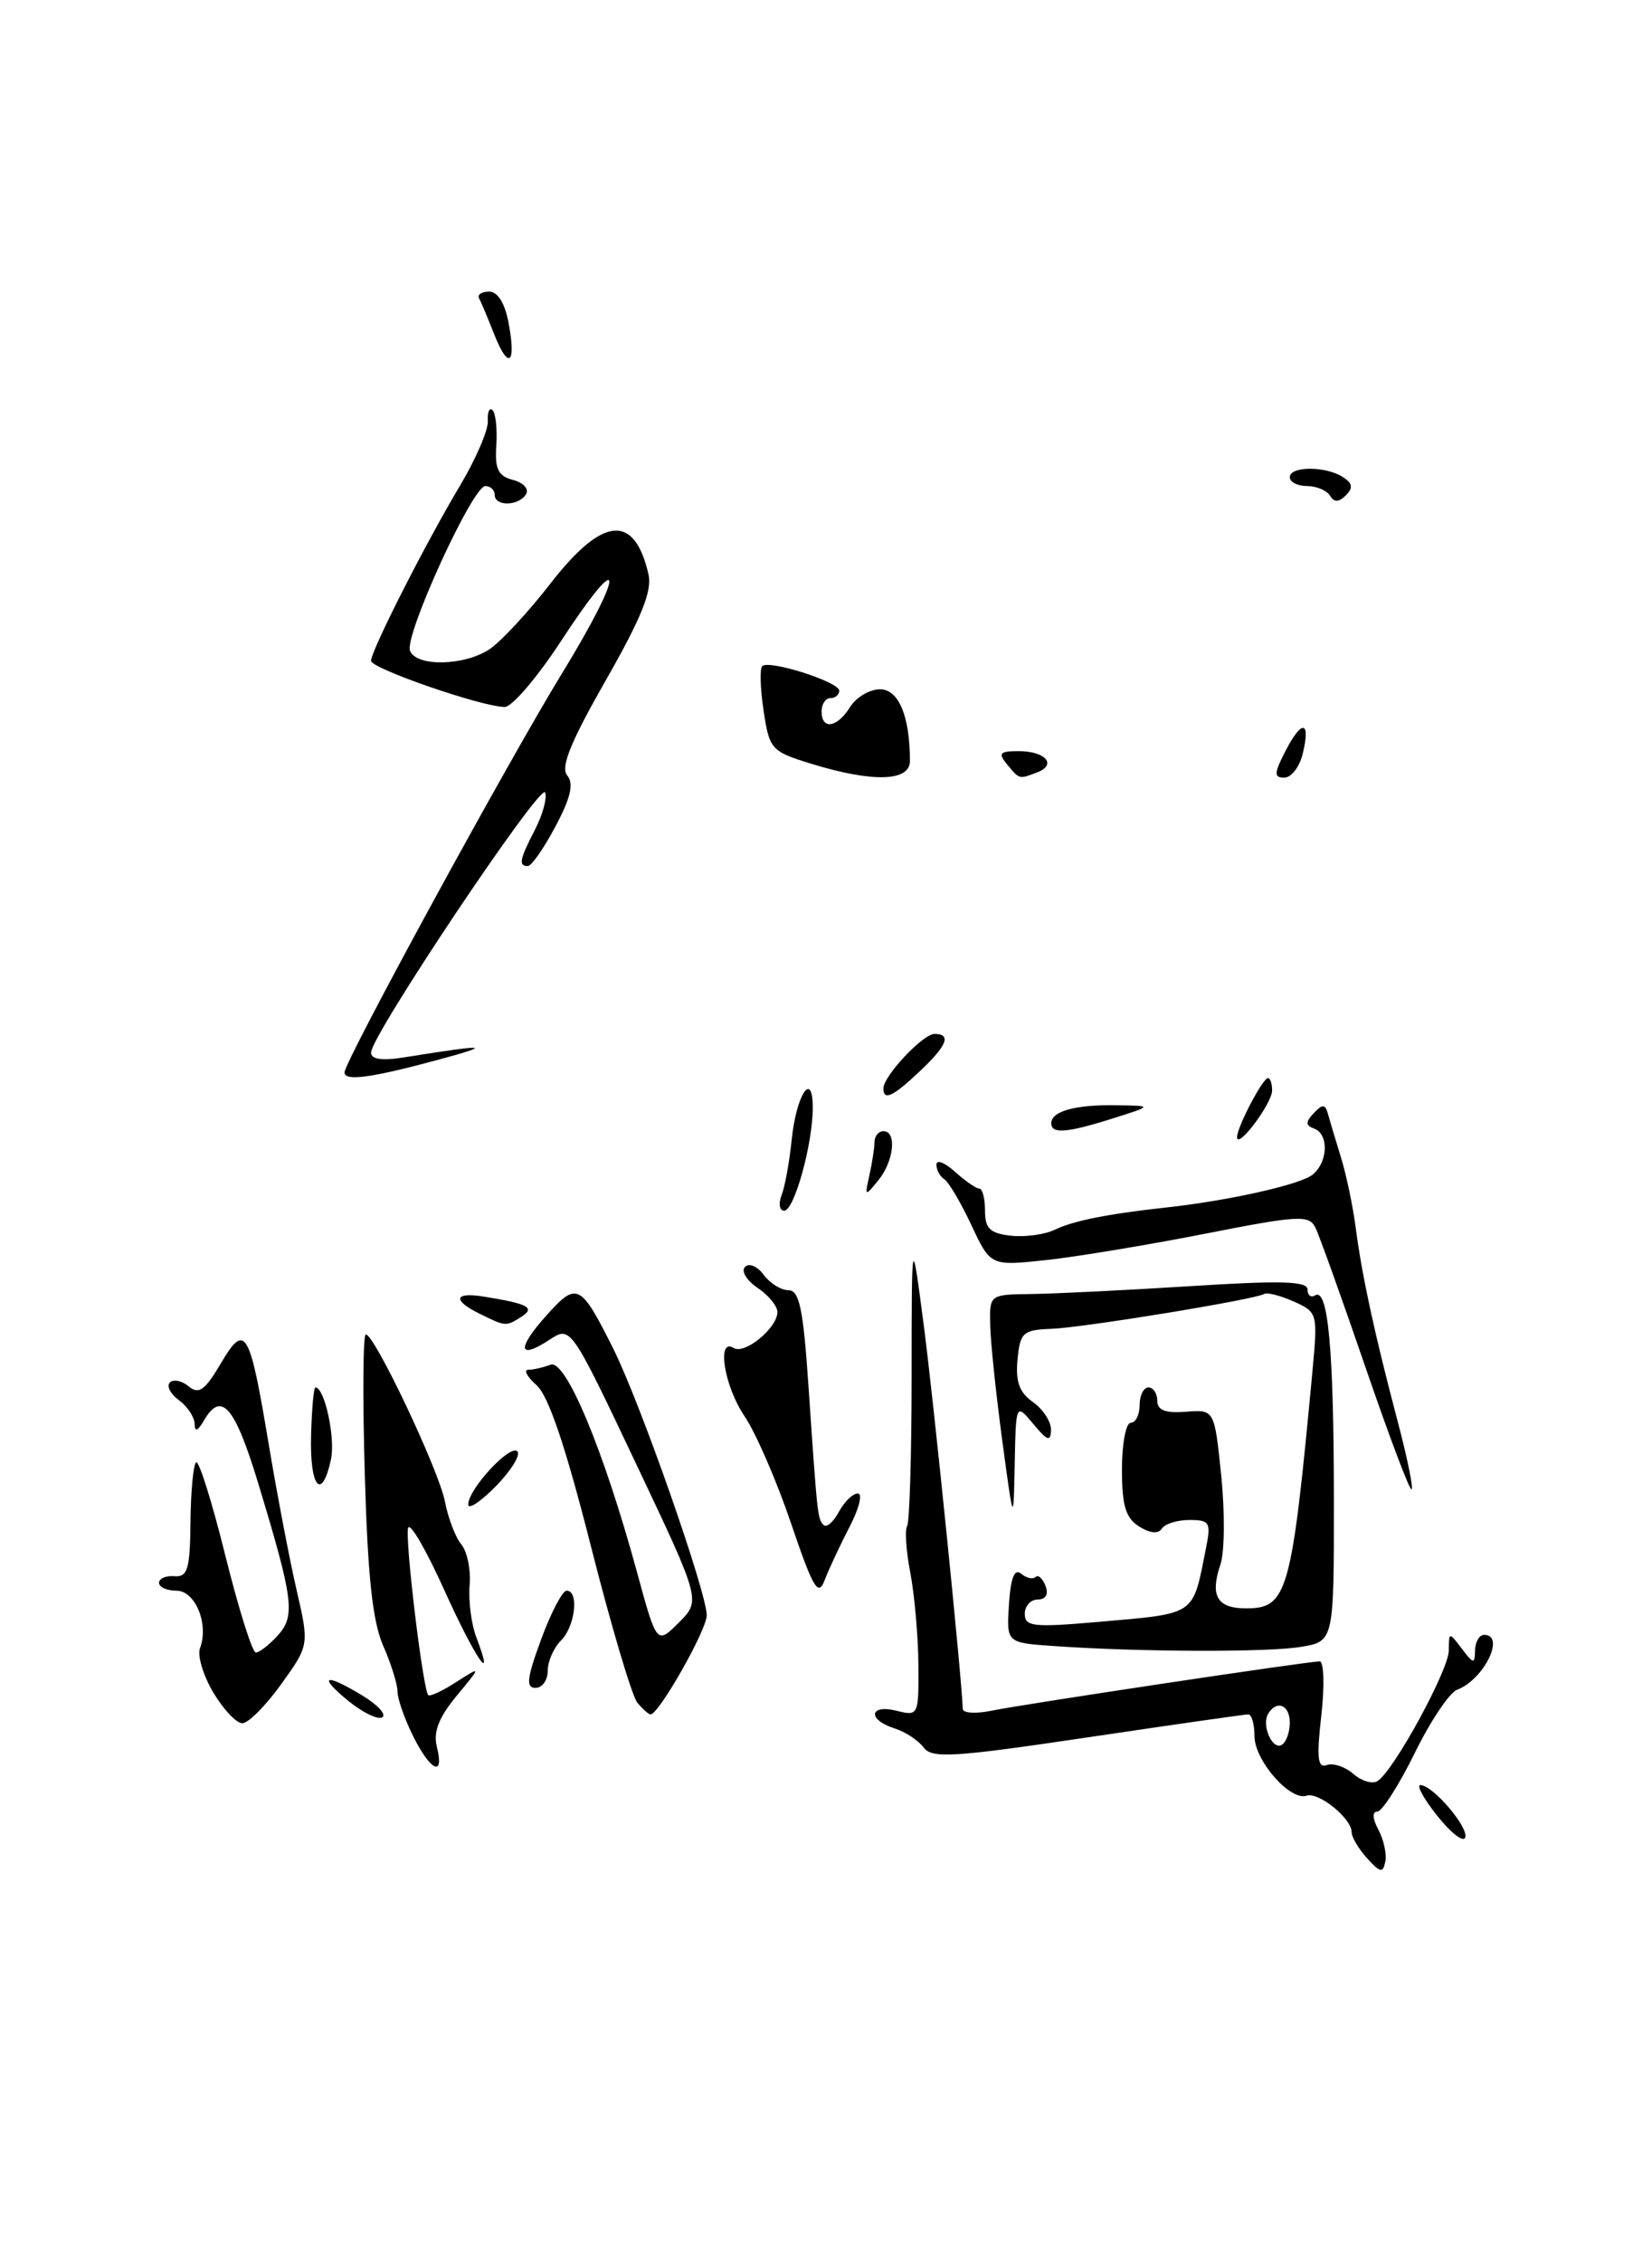 <?xml version="1.0" encoding="UTF-8" standalone="no"?>
<!DOCTYPE svg PUBLIC "-//W3C//DTD SVG 1.1//EN" "http://www.w3.org/Graphics/SVG/1.1/DTD/svg11.dtd" >
<svg xmlns="http://www.w3.org/2000/svg" xmlns:xlink="http://www.w3.org/1999/xlink" version="1.1" viewBox="0 0 187 256">
 <g >
 <path fill="currentColor"
d=" M 103.00 86.12 C 103.00 81.06 101.73 78.00 99.62 78.00 C 98.44 78.00 96.92 78.90 96.23 80.00 C 94.76 82.36 93.00 82.63 93.00 80.50 C 93.00 79.67 93.45 79.00 94.00 79.00 C 94.55 79.00 95.00 78.62 95.00 78.16 C 95.00 77.16 87.04 74.63 86.28 75.38 C 85.99 75.67 86.06 77.95 86.44 80.44 C 87.09 84.79 87.30 85.03 91.81 86.42 C 98.76 88.56 103.00 88.45 103.00 86.12 Z  M 154.75 210.28 C 153.79 209.22 153.00 207.89 153.00 207.33 C 153.00 205.77 149.27 202.74 147.90 203.20 C 146.04 203.82 142.00 199.21 142.00 196.45 C 142.00 195.10 141.68 194.00 141.30 194.00 C 140.91 194.00 132.73 195.17 123.11 196.60 C 107.93 198.86 105.48 199.01 104.56 197.75 C 103.97 196.95 102.48 195.97 101.25 195.58 C 98.16 194.60 98.39 192.81 101.50 193.59 C 103.96 194.21 104.00 194.12 103.96 188.36 C 103.93 185.14 103.52 180.48 103.05 178.01 C 102.57 175.54 102.41 173.15 102.68 172.70 C 102.96 172.26 103.19 164.60 103.19 155.70 C 103.20 139.50 103.20 139.50 104.57 150.00 C 105.70 158.63 108.90 190.19 108.98 193.38 C 108.99 193.86 110.46 193.95 112.25 193.58 C 115.89 192.83 148.01 188.01 149.38 188.00 C 149.86 188.00 149.95 190.74 149.57 194.10 C 149.02 198.93 149.15 200.11 150.19 199.73 C 150.91 199.47 152.26 199.92 153.19 200.73 C 154.11 201.54 155.34 201.91 155.92 201.55 C 157.75 200.42 164.00 188.97 164.00 186.76 C 164.00 184.66 164.03 184.66 165.47 186.56 C 166.80 188.32 166.94 188.33 166.97 186.75 C 166.99 185.79 167.45 185.00 168.00 185.00 C 170.46 185.00 167.96 190.08 164.94 191.21 C 164.08 191.53 161.91 194.76 160.13 198.40 C 158.34 202.03 156.44 205.00 155.90 205.00 C 155.31 205.00 155.36 205.81 156.03 207.05 C 156.63 208.18 156.99 209.81 156.81 210.66 C 156.55 211.98 156.23 211.92 154.75 210.28 Z  M 146.00 194.94 C 146.00 192.93 144.54 192.32 143.56 193.91 C 142.76 195.20 144.03 198.10 145.10 197.44 C 145.60 197.13 146.00 196.01 146.00 194.94 Z  M 162.71 205.50 C 161.17 203.57 160.31 202.00 160.78 202.00 C 162.18 202.00 166.25 206.76 165.86 207.93 C 165.66 208.52 164.24 207.42 162.71 205.50 Z  M 46.75 196.43 C 45.79 194.50 45.00 192.25 45.00 191.43 C 45.00 190.61 44.27 188.26 43.37 186.22 C 42.17 183.48 41.62 178.33 41.29 166.75 C 41.04 158.09 41.09 151.00 41.41 151.00 C 42.40 151.00 49.68 166.36 50.36 169.90 C 50.72 171.78 51.56 173.97 52.22 174.77 C 52.89 175.57 53.31 177.65 53.16 179.39 C 53.01 181.14 53.35 183.79 53.92 185.28 C 56.15 191.14 53.73 187.56 50.26 179.86 C 48.24 175.39 46.42 172.25 46.20 172.89 C 45.81 174.08 47.87 191.20 48.48 191.82 C 48.67 192.00 50.10 191.34 51.66 190.33 C 54.50 188.51 54.50 188.51 51.68 191.91 C 49.67 194.35 49.03 195.98 49.45 197.66 C 50.33 201.16 48.74 200.44 46.75 196.43 Z  M 24.13 191.50 C 22.99 189.57 22.32 187.32 22.64 186.50 C 23.67 183.81 22.11 180.00 19.98 180.00 C 18.89 180.00 18.00 179.60 18.00 179.11 C 18.00 178.62 18.79 178.28 19.75 178.36 C 21.24 178.48 21.51 177.57 21.56 172.27 C 21.59 168.85 21.88 165.79 22.19 165.48 C 22.50 165.17 23.98 169.89 25.49 175.96 C 27.00 182.03 28.56 187.00 28.96 187.00 C 29.36 187.00 30.48 186.13 31.44 185.07 C 33.46 182.83 33.23 181.05 29.20 167.75 C 26.56 159.09 25.05 157.36 23.08 160.75 C 22.37 161.96 22.05 162.07 22.03 161.11 C 22.01 160.35 21.21 159.15 20.25 158.44 C 19.29 157.74 18.83 156.84 19.23 156.44 C 19.63 156.04 20.59 156.24 21.36 156.88 C 22.50 157.83 23.19 157.34 24.98 154.31 C 27.77 149.58 28.24 150.39 30.43 163.50 C 31.35 169.00 32.75 176.35 33.55 179.83 C 35.01 186.16 35.01 186.16 31.83 190.58 C 30.09 193.01 28.11 195.00 27.43 195.00 C 26.75 195.00 25.27 193.42 24.13 191.50 Z  M 39.44 192.48 C 35.91 189.59 36.76 189.28 41.06 191.89 C 42.77 192.93 43.77 194.03 43.27 194.33 C 42.78 194.63 41.06 193.80 39.44 192.48 Z  M 72.15 192.68 C 71.54 191.95 69.17 183.96 66.88 174.93 C 64.02 163.67 62.09 157.95 60.74 156.75 C 59.66 155.79 59.24 155.00 59.81 155.00 C 60.37 155.00 61.50 154.74 62.32 154.43 C 64.03 153.77 68.33 164.07 72.08 177.81 C 74.34 186.11 74.34 186.11 76.84 183.61 C 79.34 181.12 79.34 181.12 71.97 165.57 C 64.60 150.03 64.60 150.03 62.21 151.60 C 58.64 153.94 58.47 152.62 61.86 148.85 C 65.31 145.00 65.71 145.20 69.44 152.66 C 72.49 158.77 80.00 180.19 80.00 182.79 C 80.00 184.45 74.58 194.00 73.64 194.00 C 73.42 194.00 72.75 193.40 72.15 192.68 Z  M 61.26 185.50 C 62.37 182.47 63.67 180.00 64.14 180.00 C 65.57 180.00 65.11 184.04 63.50 185.64 C 62.67 186.47 62.00 188.01 62.00 189.07 C 62.00 190.13 61.38 191.00 60.62 191.00 C 59.51 191.00 59.64 189.88 61.26 185.50 Z  M 119.21 186.26 C 113.93 185.89 113.93 185.89 114.21 181.53 C 114.41 178.52 114.84 177.45 115.59 178.08 C 116.19 178.58 116.92 178.74 117.22 178.45 C 117.51 178.15 118.02 178.61 118.35 179.46 C 118.71 180.42 118.38 181.00 117.47 181.00 C 116.66 181.00 116.00 181.73 116.00 182.63 C 116.00 184.06 116.99 184.17 124.13 183.55 C 135.54 182.55 134.96 182.95 136.50 175.25 C 137.10 172.27 136.95 172.00 134.64 172.00 C 133.25 172.00 131.85 172.44 131.51 172.98 C 131.13 173.60 130.18 173.51 128.95 172.74 C 127.42 171.78 127.00 170.39 127.00 166.26 C 127.00 163.37 127.45 161.00 128.00 161.00 C 128.55 161.00 129.00 160.10 129.00 159.00 C 129.00 157.90 129.45 157.00 130.00 157.00 C 130.55 157.00 131.00 157.68 131.00 158.50 C 131.00 159.58 131.91 159.94 134.24 159.75 C 137.47 159.50 137.47 159.50 138.24 167.00 C 138.66 171.12 138.62 175.62 138.16 177.00 C 136.94 180.58 137.76 182.00 141.05 182.00 C 145.75 182.00 146.21 180.34 148.58 155.00 C 149.17 148.64 149.13 148.47 146.45 147.28 C 144.95 146.61 143.44 146.22 143.11 146.42 C 142.05 147.06 122.66 150.23 119.00 150.37 C 115.79 150.49 115.47 150.78 115.18 153.86 C 114.94 156.35 115.39 157.58 116.93 158.66 C 118.07 159.46 118.99 160.88 118.97 161.81 C 118.94 163.18 118.56 163.06 116.97 161.14 C 115.00 158.78 115.00 158.78 114.86 165.64 C 114.73 172.50 114.73 172.50 113.45 163.00 C 112.75 157.78 112.13 151.92 112.09 149.99 C 112.00 146.49 112.00 146.49 116.75 146.43 C 119.36 146.40 127.46 146.00 134.75 145.54 C 144.93 144.89 148.00 144.97 148.00 145.90 C 148.00 146.57 148.39 146.88 148.87 146.58 C 150.33 145.68 150.98 152.71 150.99 169.62 C 151.00 185.74 151.00 185.74 147.25 186.36 C 143.45 186.99 128.89 186.94 119.21 186.26 Z  M 89.54 172.37 C 87.92 167.59 85.56 162.16 84.30 160.29 C 81.96 156.85 81.08 151.31 83.06 152.54 C 84.30 153.31 88.00 150.26 88.00 148.47 C 88.00 147.79 86.99 146.56 85.75 145.73 C 84.51 144.90 83.87 143.83 84.33 143.36 C 84.79 142.89 85.74 143.29 86.44 144.25 C 87.15 145.21 88.41 146.00 89.25 146.00 C 90.48 146.00 90.92 148.08 91.51 156.75 C 92.52 171.62 92.55 171.88 93.23 172.57 C 93.57 172.90 94.34 172.23 94.95 171.09 C 95.57 169.94 96.53 169.00 97.10 169.00 C 97.67 169.00 97.25 170.69 96.18 172.75 C 95.11 174.81 93.84 177.53 93.36 178.78 C 92.62 180.73 92.07 179.81 89.54 172.37 Z  M 53.00 170.25 C 53.00 168.52 57.73 163.40 58.56 164.23 C 58.96 164.62 57.87 166.40 56.14 168.17 C 54.41 169.93 53.00 170.87 53.00 170.25 Z  M 154.56 154.70 C 151.88 146.89 149.33 139.78 148.89 138.90 C 148.17 137.46 146.96 137.53 136.30 139.63 C 129.81 140.90 121.72 142.24 118.32 142.60 C 112.13 143.26 112.13 143.26 109.95 138.62 C 108.75 136.06 107.37 133.73 106.88 133.43 C 106.40 133.13 106.00 132.39 106.00 131.79 C 106.00 131.18 106.95 131.55 108.10 132.60 C 109.26 133.64 110.50 134.50 110.85 134.50 C 111.21 134.50 111.50 135.62 111.50 137.00 C 111.50 139.02 112.06 139.56 114.41 139.83 C 116.01 140.01 118.26 139.71 119.41 139.15 C 121.50 138.14 125.40 137.36 132.00 136.64 C 139.08 135.87 147.25 134.04 148.60 132.91 C 150.34 131.47 150.43 128.32 148.75 127.71 C 147.77 127.35 147.76 126.97 148.72 125.96 C 149.71 124.90 150.01 124.93 150.33 126.08 C 150.54 126.86 151.21 129.07 151.80 131.00 C 152.40 132.93 153.15 136.53 153.47 139.00 C 154.18 144.40 155.60 150.96 158.21 160.84 C 159.28 164.88 159.99 168.34 159.79 168.54 C 159.59 168.74 157.24 162.51 154.56 154.70 Z  M 35.21 162.50 C 35.29 159.47 35.51 157.00 35.70 157.00 C 36.75 157.00 37.99 162.75 37.46 165.17 C 36.42 169.93 35.06 168.32 35.21 162.50 Z  M 54.25 148.64 C 51.18 147.12 51.42 146.18 54.75 146.72 C 59.85 147.54 60.65 147.98 58.97 149.04 C 57.27 150.12 57.22 150.11 54.25 148.64 Z  M 88.47 135.25 C 88.85 134.29 89.36 131.48 89.61 129.02 C 90.13 123.88 92.00 121.02 92.00 125.36 C 92.00 129.45 89.91 137.00 88.77 137.00 C 88.23 137.00 88.10 136.21 88.47 135.25 Z  M 98.41 133.00 C 98.72 131.62 98.98 129.94 98.99 129.25 C 98.99 128.56 99.45 128.00 100.00 128.00 C 101.54 128.00 101.19 131.39 99.43 133.56 C 97.91 135.43 97.87 135.41 98.41 133.00 Z  M 140.03 128.70 C 139.99 127.63 142.92 122.00 143.53 122.00 C 143.79 122.00 144.00 122.63 144.00 123.39 C 144.00 124.85 140.09 130.08 140.03 128.70 Z  M 119.00 127.11 C 119.00 125.75 121.71 124.99 126.33 125.07 C 130.50 125.13 130.50 125.13 126.00 126.55 C 120.75 128.21 119.00 128.34 119.00 127.11 Z  M 100.00 123.16 C 100.00 121.76 104.47 117.00 105.78 117.00 C 107.73 117.00 107.21 118.31 104.09 121.25 C 101.07 124.10 100.00 124.60 100.00 123.16 Z  M 39.00 121.35 C 39.00 120.10 57.37 86.41 63.58 76.26 C 70.82 64.44 70.75 61.46 63.50 72.55 C 60.82 76.65 57.96 80.00 57.13 80.00 C 54.59 80.00 42.00 75.65 42.00 74.78 C 42.00 73.63 48.19 61.44 52.10 54.91 C 53.87 51.93 55.28 48.66 55.22 47.64 C 55.16 46.61 55.40 46.07 55.76 46.42 C 56.11 46.78 56.30 48.57 56.18 50.41 C 56.00 53.08 56.38 53.87 58.08 54.31 C 59.25 54.62 59.91 55.34 59.54 55.93 C 58.71 57.28 56.00 57.33 56.00 56.00 C 56.00 55.45 55.52 55.00 54.94 55.00 C 53.49 55.00 45.76 71.92 46.41 73.64 C 47.12 75.46 52.51 75.37 55.39 73.48 C 56.67 72.64 59.80 69.27 62.35 65.98 C 68.24 58.40 71.82 58.08 73.41 65.01 C 73.84 66.85 72.59 69.95 68.57 76.99 C 64.58 83.98 63.43 86.82 64.21 87.75 C 64.97 88.67 64.61 90.26 62.88 93.51 C 61.57 95.98 60.17 98.00 59.75 98.00 C 58.67 98.00 58.81 97.27 60.56 93.88 C 61.42 92.22 61.94 90.33 61.71 89.68 C 61.27 88.42 42.00 117.18 42.00 119.11 C 42.00 119.87 43.24 120.06 45.75 119.65 C 55.25 118.13 56.01 118.19 49.50 119.95 C 41.96 121.98 39.00 122.38 39.00 121.35 Z  M 114.00 86.50 C 112.95 85.23 113.15 85.00 115.32 85.00 C 118.34 85.00 119.67 86.53 117.41 87.40 C 115.33 88.19 115.43 88.22 114.00 86.50 Z  M 145.55 84.91 C 147.40 81.33 148.39 81.58 147.44 85.38 C 147.08 86.82 146.15 88.00 145.37 88.00 C 144.18 88.00 144.21 87.49 145.55 84.91 Z  M 150.55 56.09 C 150.18 55.49 149.01 55.00 147.94 55.00 C 146.87 55.00 146.00 54.55 146.00 54.00 C 146.00 52.74 150.01 52.72 151.99 53.97 C 153.10 54.67 153.19 55.21 152.35 56.05 C 151.55 56.85 151.03 56.86 150.55 56.09 Z  M 55.93 37.80 C 55.22 35.99 54.45 34.16 54.23 33.75 C 54.01 33.34 54.53 33.00 55.37 33.00 C 56.34 33.00 57.16 34.31 57.57 36.55 C 58.46 41.24 57.56 41.93 55.93 37.80 Z "/>
</g>
</svg>